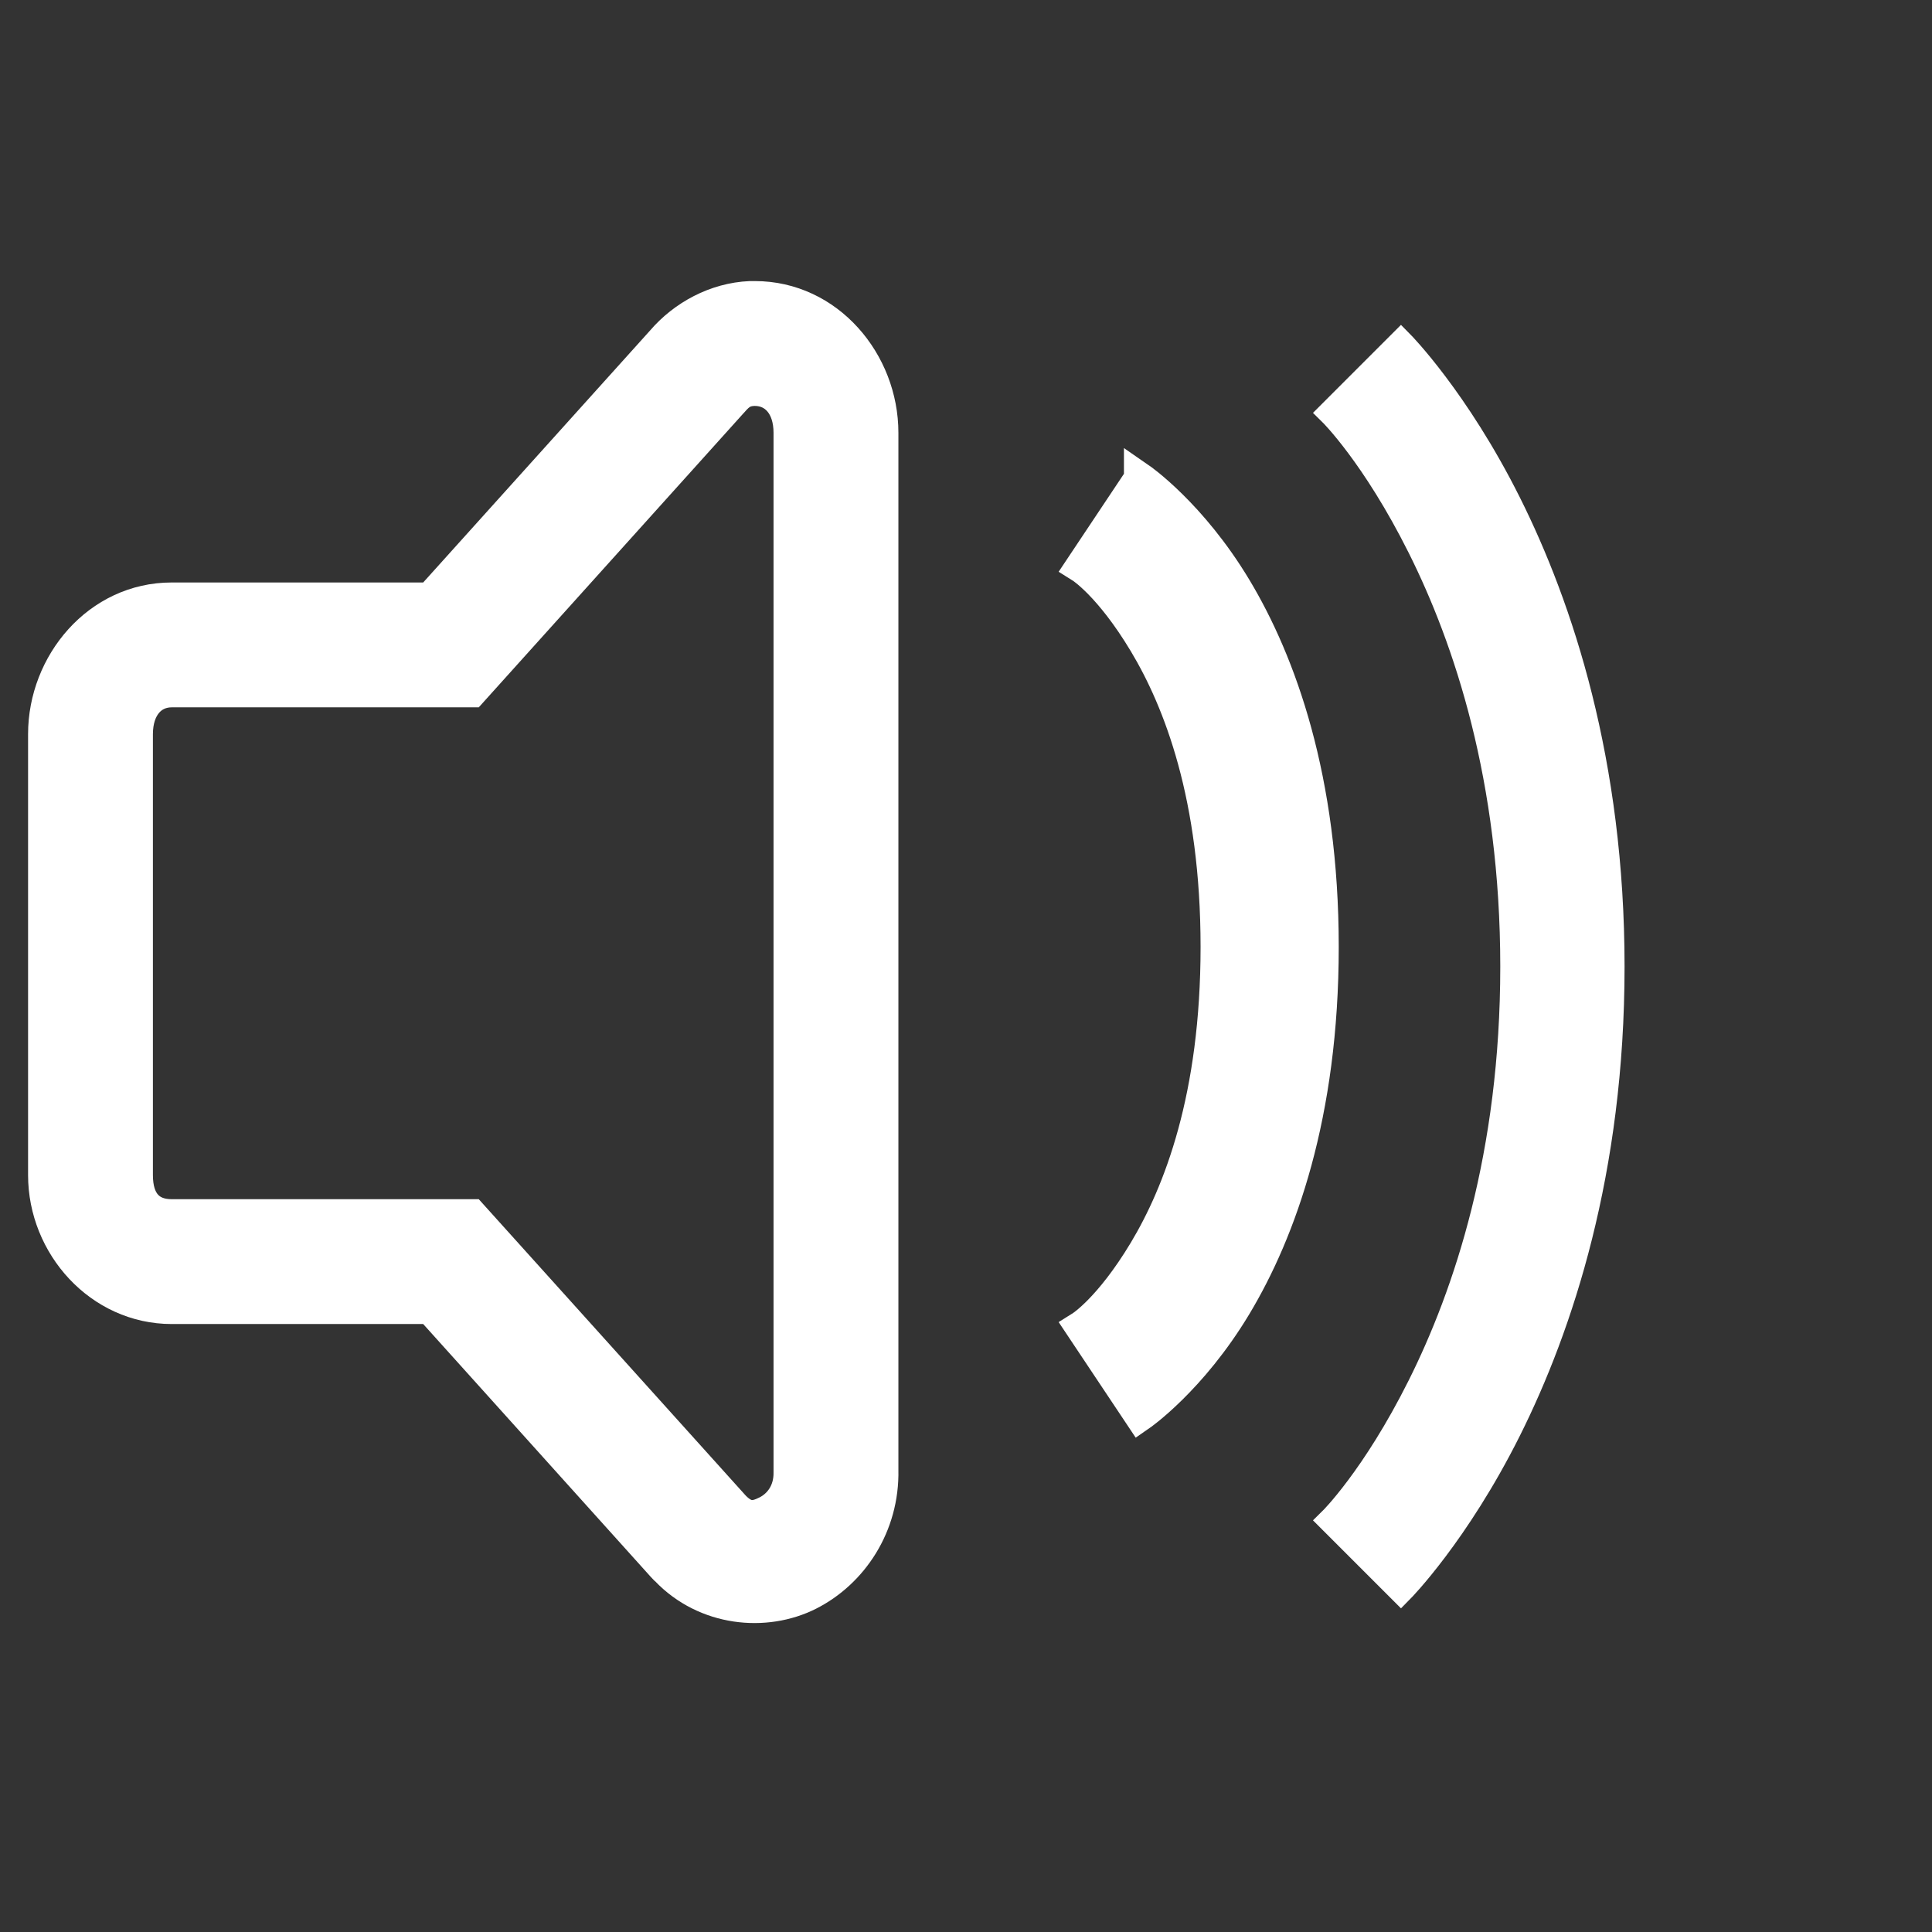 <?xml version="1.0" encoding="UTF-8" standalone="no"?>
<!-- Created with Inkscape (http://www.inkscape.org/) -->

<svg
   xmlns:dc="http://purl.org/dc/elements/1.1/"
   xmlns:cc="http://creativecommons.org/ns#"
   xmlns:rdf="http://www.w3.org/1999/02/22-rdf-syntax-ns#"
   xmlns:svg="http://www.w3.org/2000/svg"
   xmlns="http://www.w3.org/2000/svg"
   xmlns:sodipodi="http://sodipodi.sourceforge.net/DTD/sodipodi-0.dtd"
   xmlns:inkscape="http://www.inkscape.org/namespaces/inkscape"
   width="256"
   height="256"
   id="svg2"
   version="1.1"
   inkscape:version="0.91 r13725"
   inkscape:export-filename="/home/trlinux/Mp/volume0.png"
   inkscape:export-xdpi="56.25"
   inkscape:export-ydpi="56.25"
   sodipodi:docname="volume2.svg">
  <rect width="100%" height="100%" fill="#333333" stroke="none"/>
  <defs
     id="defs4" />
  <sodipodi:namedview
     id="base"
     pagecolor="#ffffff"
     bordercolor="#666666"
     borderopacity="1.0"
     inkscape:pageopacity="0.0"
     inkscape:pageshadow="2"
     inkscape:zoom="0.7"
     inkscape:cx="279.85714"
     inkscape:cy="43.276111"
     inkscape:document-units="px"
     inkscape:current-layer="audio-volume-medium"
     showgrid="false"
     inkscape:window-width="1366"
     inkscape:window-height="711"
     inkscape:window-x="0"
     inkscape:window-y="0"
     inkscape:window-maximized="1" />
  <g
     inkscape:label="Layer 1"
     inkscape:groupmode="layer"
     id="layer1"
     transform="translate(0,-796.362)">
    <g
       id="audio-volume-high"
       transform="matrix(2.883,0,0,2.883,-0.141,988.834)">
      <rect
         style="fill:#ff0000;fill-opacity:0;stroke:none"
         id="rect4168"
         width="84.378"
         height="84.378"
         x="-5.947"
         y="-62.378" />
      <g
         id="audio-volume-high-8"
         transform="matrix(0.736,0,0,0.736,-2.353,4.451)">
        <path
           inkscape:connector-curvature="0"
           id="path4160"
           d="m 50.111,-78.229 c -2.173,0.094 -4.185,1.194 -5.528,2.764 l -14.459,16.058 -16.138,0 c -4.614,5.04e-4 -7.994,4.083 -7.995,8.497 l 0,27.536 c 3.992e-4,4.414 3.496,8.325 7.995,8.326 l 16.138,0 14.505,16.115 c 0.07,0.08 0.144,0.155 0.217,0.228 0.003,0.003 0.009,-0.003 0.011,0 2.451,2.564 6.208,2.907 8.92,1.542 2.714,-1.367 4.689,-4.31 4.614,-7.801 l 0,-64.768 c -3.92e-4,-4.414 -3.381,-8.497 -7.995,-8.497 -0.086,-0.001 -0.177,-0.003 -0.263,0 l -0.011,0 -0.011,0 z m 0.24,5.848 0.011,0 0.034,0 c 1.242,1.43e-4 2.147,0.978 2.147,2.65 l 0,64.86 0,0.035 c 0.027,1.249 -0.645,2.073 -1.405,2.456 -0.759,0.382 -1.293,0.446 -2.056,-0.354 l -0.034,-0.035 -0.023,-0.023 c -0.007,-0.008 -0.02,-0.02 -0.023,-0.023 l 0,-0.012 -16.275,-18.068 -18.742,0 c -1.358,7e-5 -2.147,-0.806 -2.147,-2.478 l 0,-27.536 c 1.52e-4,-1.672 0.906,-2.65 2.147,-2.65 l 18.742,0 16.275,-18.079 0.023,-0.023 c 0.468,-0.548 0.778,-0.694 1.325,-0.72 z"
           style="color:#000000;font-style:normal;font-variant:normal;font-weight:normal;font-stretch:normal;font-size:medium;line-height:normal;font-family:Sans;-inkscape-font-specification:Sans;text-indent:0;text-align:start;text-decoration:none;text-decoration-line:none;letter-spacing:normal;word-spacing:normal;text-transform:none;direction:ltr;block-progression:tb;writing-mode:lr-tb;baseline-shift:baseline;text-anchor:start;display:inline;overflow:visible;visibility:visible;fill:#ffffff;fill-opacity:1;fill-rule:nonzero;stroke:#ffffff;stroke-width:1.949;stroke-miterlimit:4;stroke-dasharray:none;stroke-opacity:1;marker:none;enable-background:accumulate" />
        <rect
           style="fill:#ff0000;fill-opacity:0;stroke:none"
           id="rect4168-7"
           width="84.378"
           height="84.378"
           x="15.061"
           y="-77.064" />
      </g>
      <g
         id="audio-volume-medium"
         transform="matrix(0.347,0,0,0.347,53.239,-6.766)">
        <path
           style="color:#000000;font-style:normal;font-variant:normal;font-weight:normal;font-stretch:normal;font-size:medium;line-height:normal;font-family:sans-serif;text-indent:0;text-align:start;text-decoration:none;text-decoration-line:none;letter-spacing:normal;word-spacing:normal;text-transform:none;direction:ltr;block-progression:tb;writing-mode:lr-tb;baseline-shift:baseline;text-anchor:start;display:inline;overflow:visible;visibility:visible;fill:#ffffff;fill-opacity:1;fill-rule:evenodd;stroke:#ffffff;stroke-width:4.257;stroke-miterlimit:4;stroke-dasharray:none;stroke-opacity:1;enable-background:accumulate"
           d="m -2.289,-109.493 -7.79,11.685 c 0,0 3.765,2.352 8.394,10.067 4.629,7.715 9.546,20.371 9.546,40.267 0,19.896 -4.917,32.552 -9.546,40.267 -4.629,7.715 -8.394,10.067 -8.394,10.067 l 7.79,11.685 c 0,0 6.769,-4.67 12.673,-14.511 5.904,-9.84 11.521,-25.272 11.521,-47.509 0,-22.237 -5.617,-37.669 -11.521,-47.509 -5.904,-9.84 -12.673,-14.51 -12.673,-14.51 z"
           id="path4209-1"
           inkscape:connector-curvature="0" />
        <path
           style="color:#000000;font-style:normal;font-variant:normal;font-weight:normal;font-stretch:normal;font-size:medium;line-height:normal;font-family:sans-serif;text-indent:0;text-align:start;text-decoration:none;text-decoration-line:none;letter-spacing:normal;word-spacing:normal;text-transform:none;direction:ltr;block-progression:tb;writing-mode:lr-tb;baseline-shift:baseline;text-anchor:start;display:inline;overflow:visible;visibility:visible;fill:#ffffff;fill-opacity:1;fill-rule:evenodd;stroke:#ffffff;stroke-width:3.47;stroke-miterlimit:4;stroke-dasharray:none;stroke-opacity:1;enable-background:accumulate"
           d="m 32.27,-127.405 -9.185,9.185 c 0,0 5.665,5.57 11.773,17.786 6.108,12.216 12.306,30.668 12.306,55.567 0,24.899 -6.198,43.35 -12.306,55.567 -6.108,12.216 -11.773,17.786 -11.773,17.786 l 9.185,9.185 c 0,0 7.326,-7.421 14.209,-21.186 6.883,-13.766 13.676,-34.287 13.676,-61.352 0,-27.065 -6.793,-47.586 -13.676,-61.352 -6.883,-13.766 -14.209,-21.186 -14.209,-21.186 z"
           id="path4211-6"
           inkscape:connector-curvature="0" />
      </g>
    </g>
  </g>
</svg>

